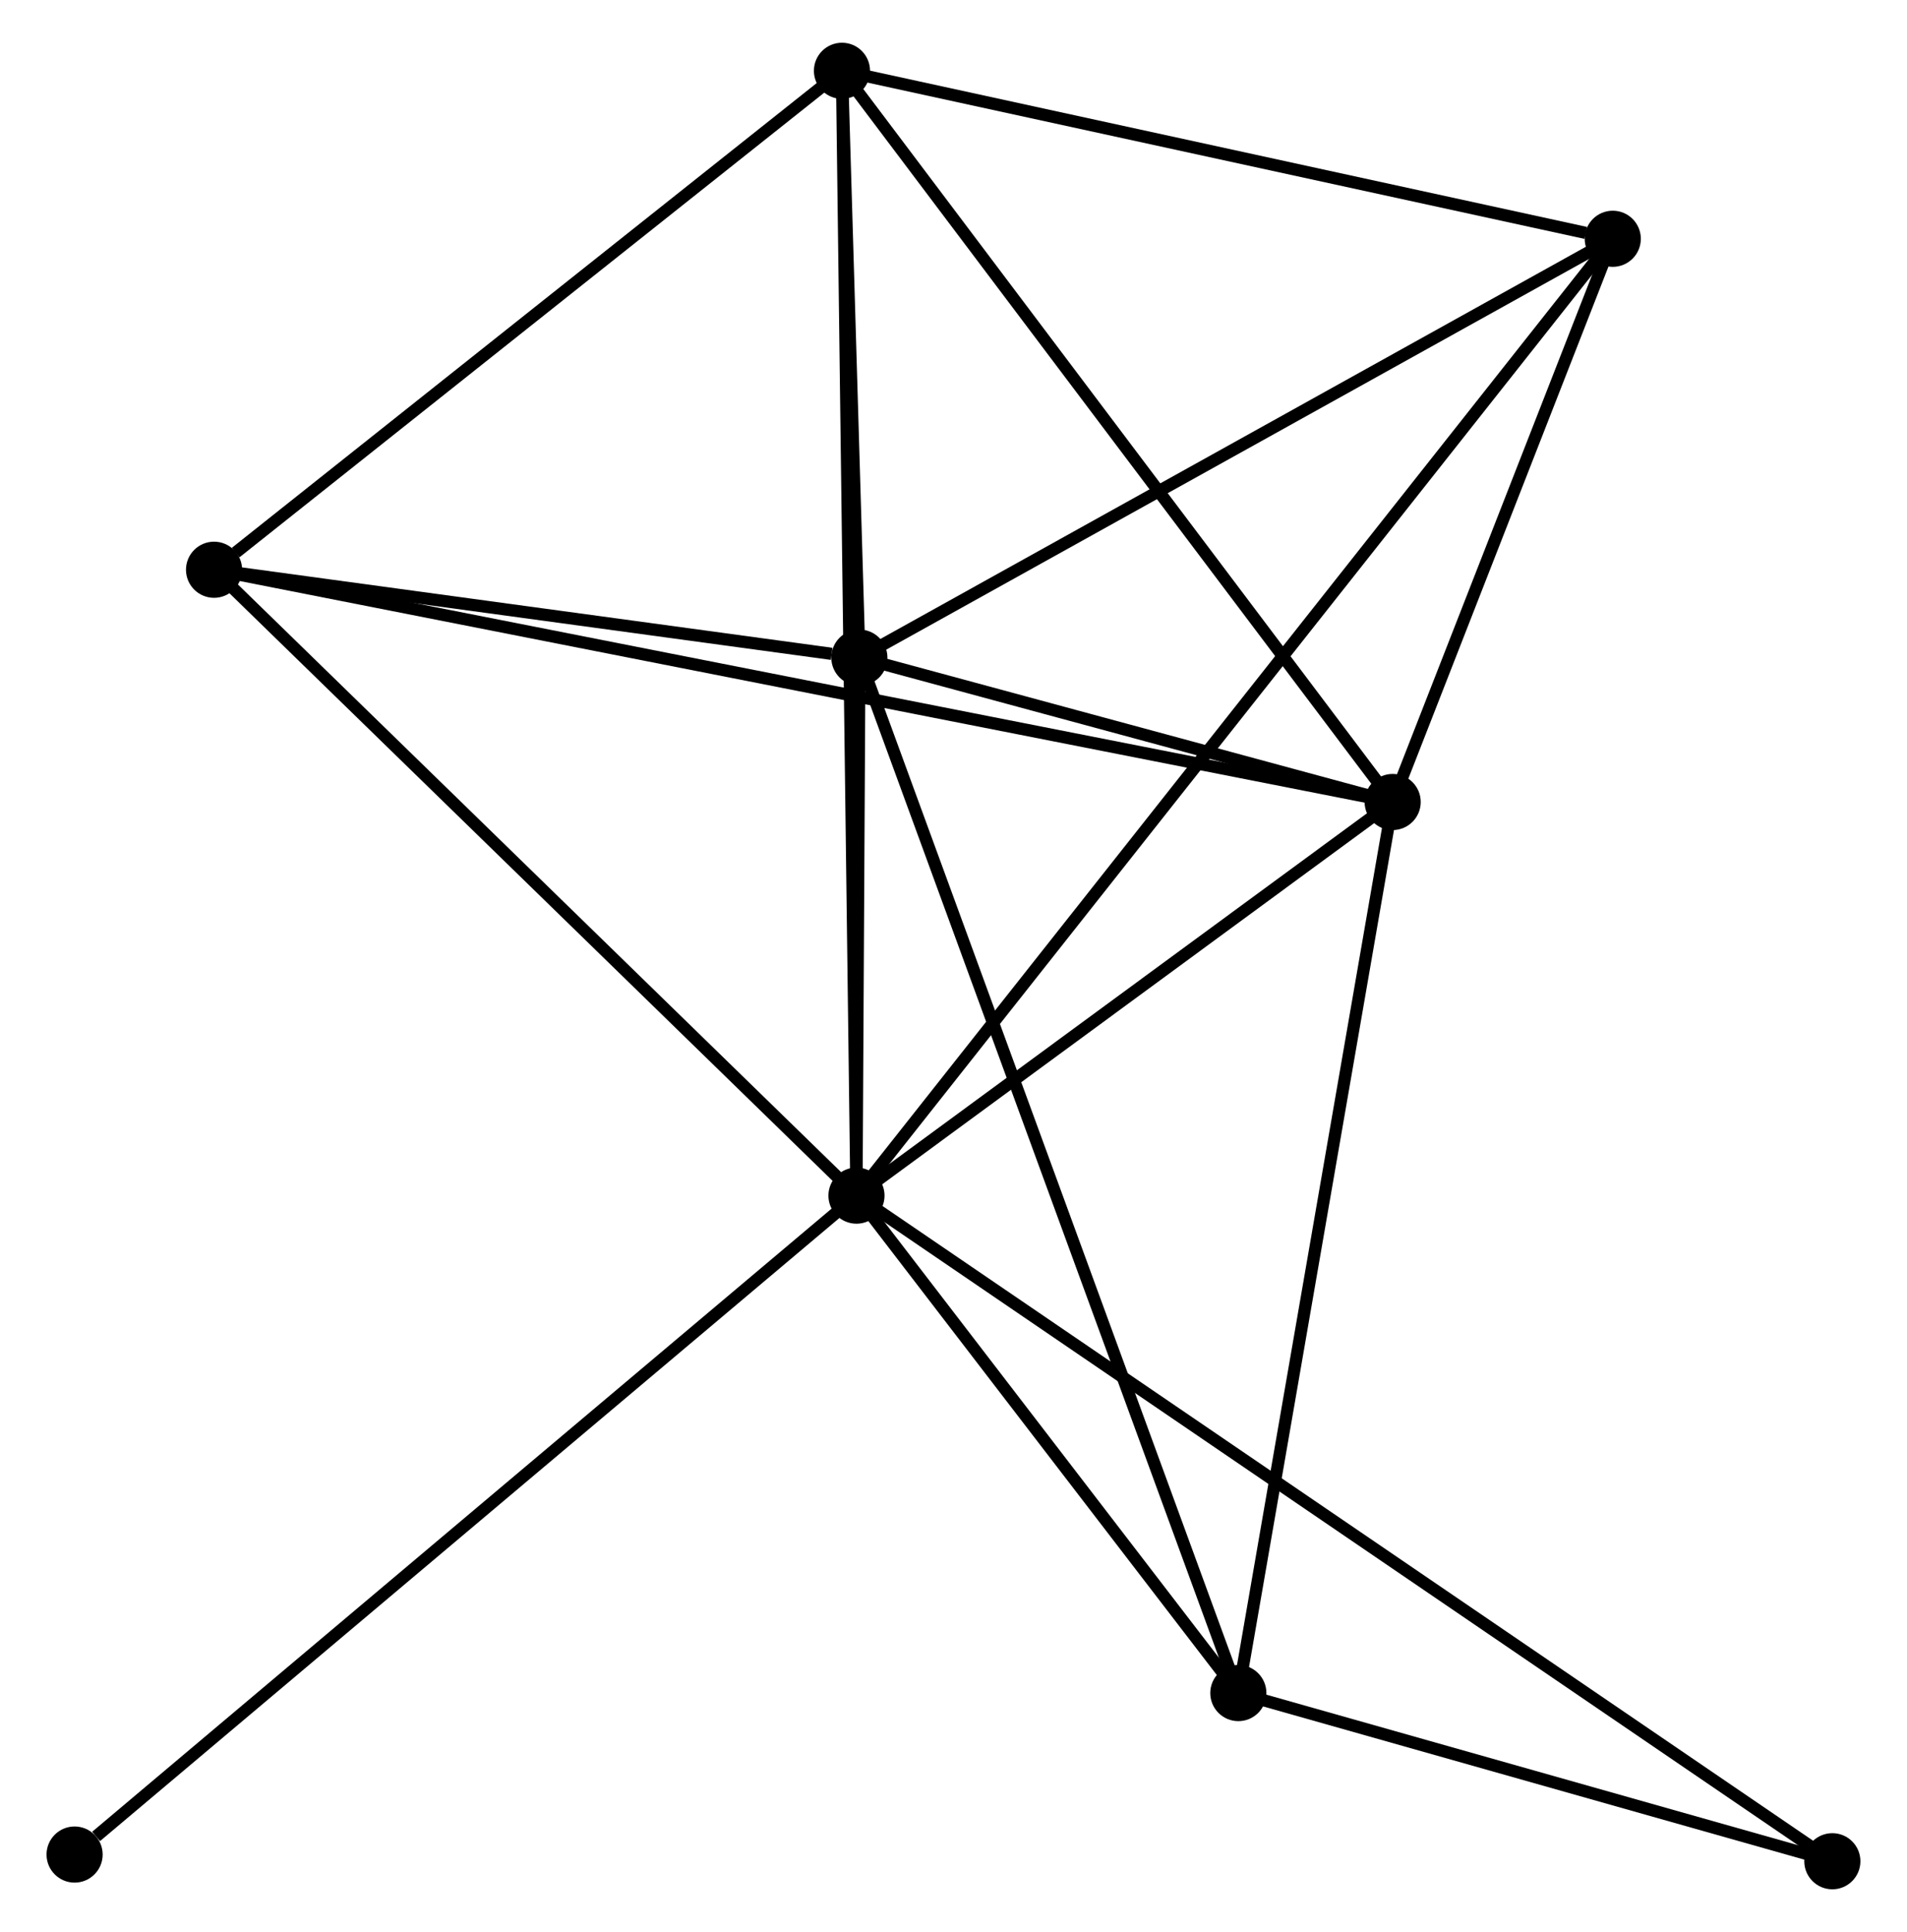<?xml version="1.0" encoding="UTF-8" standalone="no"?>
<!DOCTYPE svg PUBLIC "-//W3C//DTD SVG 1.1//EN"
 "http://www.w3.org/Graphics/SVG/1.1/DTD/svg11.dtd">
<!-- Generated by graphviz version 2.36.0 (20140111.2315)
 -->
<!-- Title: %3 Pages: 1 -->
<svg width="156pt" height="158pt"
 viewBox="0.00 0.00 155.65 158.28" xmlns="http://www.w3.org/2000/svg" xmlns:xlink="http://www.w3.org/1999/xlink">
<g id="graph0" class="graph" transform="scale(1 1) rotate(0) translate(4 154.28)">
<title>%3</title>
<!-- 0 -->
<g id="node1" class="node"><title>0</title>
<ellipse fill="black" stroke="black" cx="65.874" cy="-56.329" rx="1.8" ry="1.8"/>
</g>
<!-- 1 -->
<g id="node2" class="node"><title>1</title>
<ellipse fill="black" stroke="black" cx="109.814" cy="-88.577" rx="1.8" ry="1.8"/>
</g>
<!-- 0&#45;&#45;1 -->
<g id="edge1" class="edge"><title>0&#45;&#45;1</title>
<path fill="none" stroke="black" d="M67.336,-57.402C74.007,-62.298 101.526,-82.495 108.301,-87.467"/>
</g>
<!-- 2 -->
<g id="node3" class="node"><title>2</title>
<ellipse fill="black" stroke="black" cx="66.111" cy="-100.405" rx="1.8" ry="1.8"/>
</g>
<!-- 0&#45;&#45;2 -->
<g id="edge2" class="edge"><title>0&#45;&#45;2</title>
<path fill="none" stroke="black" d="M65.884,-58.223C65.923,-65.473 66.063,-91.414 66.102,-98.567"/>
</g>
<!-- 3 -->
<g id="node4" class="node"><title>3</title>
<ellipse fill="black" stroke="black" cx="64.685" cy="-148.48" rx="1.8" ry="1.8"/>
</g>
<!-- 0&#45;&#45;3 -->
<g id="edge3" class="edge"><title>0&#45;&#45;3</title>
<path fill="none" stroke="black" d="M65.849,-58.254C65.695,-70.247 64.864,-134.604 64.71,-146.566"/>
</g>
<!-- 4 -->
<g id="node5" class="node"><title>4</title>
<ellipse fill="black" stroke="black" cx="127.851" cy="-134.718" rx="1.8" ry="1.8"/>
</g>
<!-- 0&#45;&#45;4 -->
<g id="edge4" class="edge"><title>0&#45;&#45;4</title>
<path fill="none" stroke="black" d="M67.169,-57.967C75.234,-68.168 118.519,-122.914 126.564,-133.089"/>
</g>
<!-- 5 -->
<g id="node6" class="node"><title>5</title>
<ellipse fill="black" stroke="black" cx="13.228" cy="-107.604" rx="1.8" ry="1.8"/>
</g>
<!-- 0&#45;&#45;5 -->
<g id="edge5" class="edge"><title>0&#45;&#45;5</title>
<path fill="none" stroke="black" d="M64.573,-57.597C57.352,-64.629 22.266,-98.801 14.678,-106.192"/>
</g>
<!-- 6 -->
<g id="node7" class="node"><title>6</title>
<ellipse fill="black" stroke="black" cx="97.167" cy="-15.577" rx="1.8" ry="1.8"/>
</g>
<!-- 0&#45;&#45;6 -->
<g id="edge6" class="edge"><title>0&#45;&#45;6</title>
<path fill="none" stroke="black" d="M67.219,-54.578C72.366,-47.875 90.784,-23.89 95.862,-17.277"/>
</g>
<!-- 7 -->
<g id="node8" class="node"><title>7</title>
<ellipse fill="black" stroke="black" cx="145.845" cy="-1.8" rx="1.8" ry="1.8"/>
</g>
<!-- 0&#45;&#45;7 -->
<g id="edge7" class="edge"><title>0&#45;&#45;7</title>
<path fill="none" stroke="black" d="M67.544,-55.191C77.952,-48.094 133.803,-10.011 144.184,-2.933"/>
</g>
<!-- 8 -->
<g id="node9" class="node"><title>8</title>
<ellipse fill="black" stroke="black" cx="1.8" cy="-2.348" rx="1.8" ry="1.8"/>
</g>
<!-- 0&#45;&#45;8 -->
<g id="edge8" class="edge"><title>0&#45;&#45;8</title>
<path fill="none" stroke="black" d="M64.29,-54.995C55.503,-47.592 12.8,-11.615 3.564,-3.834"/>
</g>
<!-- 1&#45;&#45;2 -->
<g id="edge9" class="edge"><title>1&#45;&#45;2</title>
<path fill="none" stroke="black" d="M107.936,-89.085C100.747,-91.031 75.026,-97.992 67.934,-99.912"/>
</g>
<!-- 1&#45;&#45;3 -->
<g id="edge10" class="edge"><title>1&#45;&#45;3</title>
<path fill="none" stroke="black" d="M108.698,-90.058C102.509,-98.273 72.433,-138.196 65.927,-146.831"/>
</g>
<!-- 1&#45;&#45;4 -->
<g id="edge11" class="edge"><title>1&#45;&#45;4</title>
<path fill="none" stroke="black" d="M110.589,-90.56C113.556,-98.149 124.172,-125.306 127.099,-132.794"/>
</g>
<!-- 1&#45;&#45;5 -->
<g id="edge12" class="edge"><title>1&#45;&#45;5</title>
<path fill="none" stroke="black" d="M107.797,-88.975C95.227,-91.451 27.772,-104.739 15.235,-107.209"/>
</g>
<!-- 1&#45;&#45;6 -->
<g id="edge13" class="edge"><title>1&#45;&#45;6</title>
<path fill="none" stroke="black" d="M109.501,-86.773C107.767,-76.761 99.338,-28.11 97.515,-17.587"/>
</g>
<!-- 2&#45;&#45;3 -->
<g id="edge14" class="edge"><title>2&#45;&#45;3</title>
<path fill="none" stroke="black" d="M66.05,-102.47C65.816,-110.378 64.976,-138.674 64.745,-146.475"/>
</g>
<!-- 2&#45;&#45;4 -->
<g id="edge15" class="edge"><title>2&#45;&#45;4</title>
<path fill="none" stroke="black" d="M67.892,-101.395C76.908,-106.405 117.425,-128.923 126.18,-133.789"/>
</g>
<!-- 2&#45;&#45;5 -->
<g id="edge16" class="edge"><title>2&#45;&#45;5</title>
<path fill="none" stroke="black" d="M63.839,-100.714C55.14,-101.898 24.015,-106.135 15.433,-107.304"/>
</g>
<!-- 2&#45;&#45;6 -->
<g id="edge17" class="edge"><title>2&#45;&#45;6</title>
<path fill="none" stroke="black" d="M66.76,-98.633C70.802,-87.594 92.49,-28.351 96.522,-17.339"/>
</g>
<!-- 3&#45;&#45;4 -->
<g id="edge18" class="edge"><title>3&#45;&#45;4</title>
<path fill="none" stroke="black" d="M66.507,-148.083C75.57,-146.108 115.739,-137.356 125.64,-135.199"/>
</g>
<!-- 3&#45;&#45;5 -->
<g id="edge19" class="edge"><title>3&#45;&#45;5</title>
<path fill="none" stroke="black" d="M62.973,-147.12C55.16,-140.914 22.934,-115.314 14.999,-109.011"/>
</g>
<!-- 6&#45;&#45;7 -->
<g id="edge20" class="edge"><title>6&#45;&#45;7</title>
<path fill="none" stroke="black" d="M99.258,-14.985C107.265,-12.719 135.916,-4.61 143.816,-2.374"/>
</g>
</g>
</svg>
